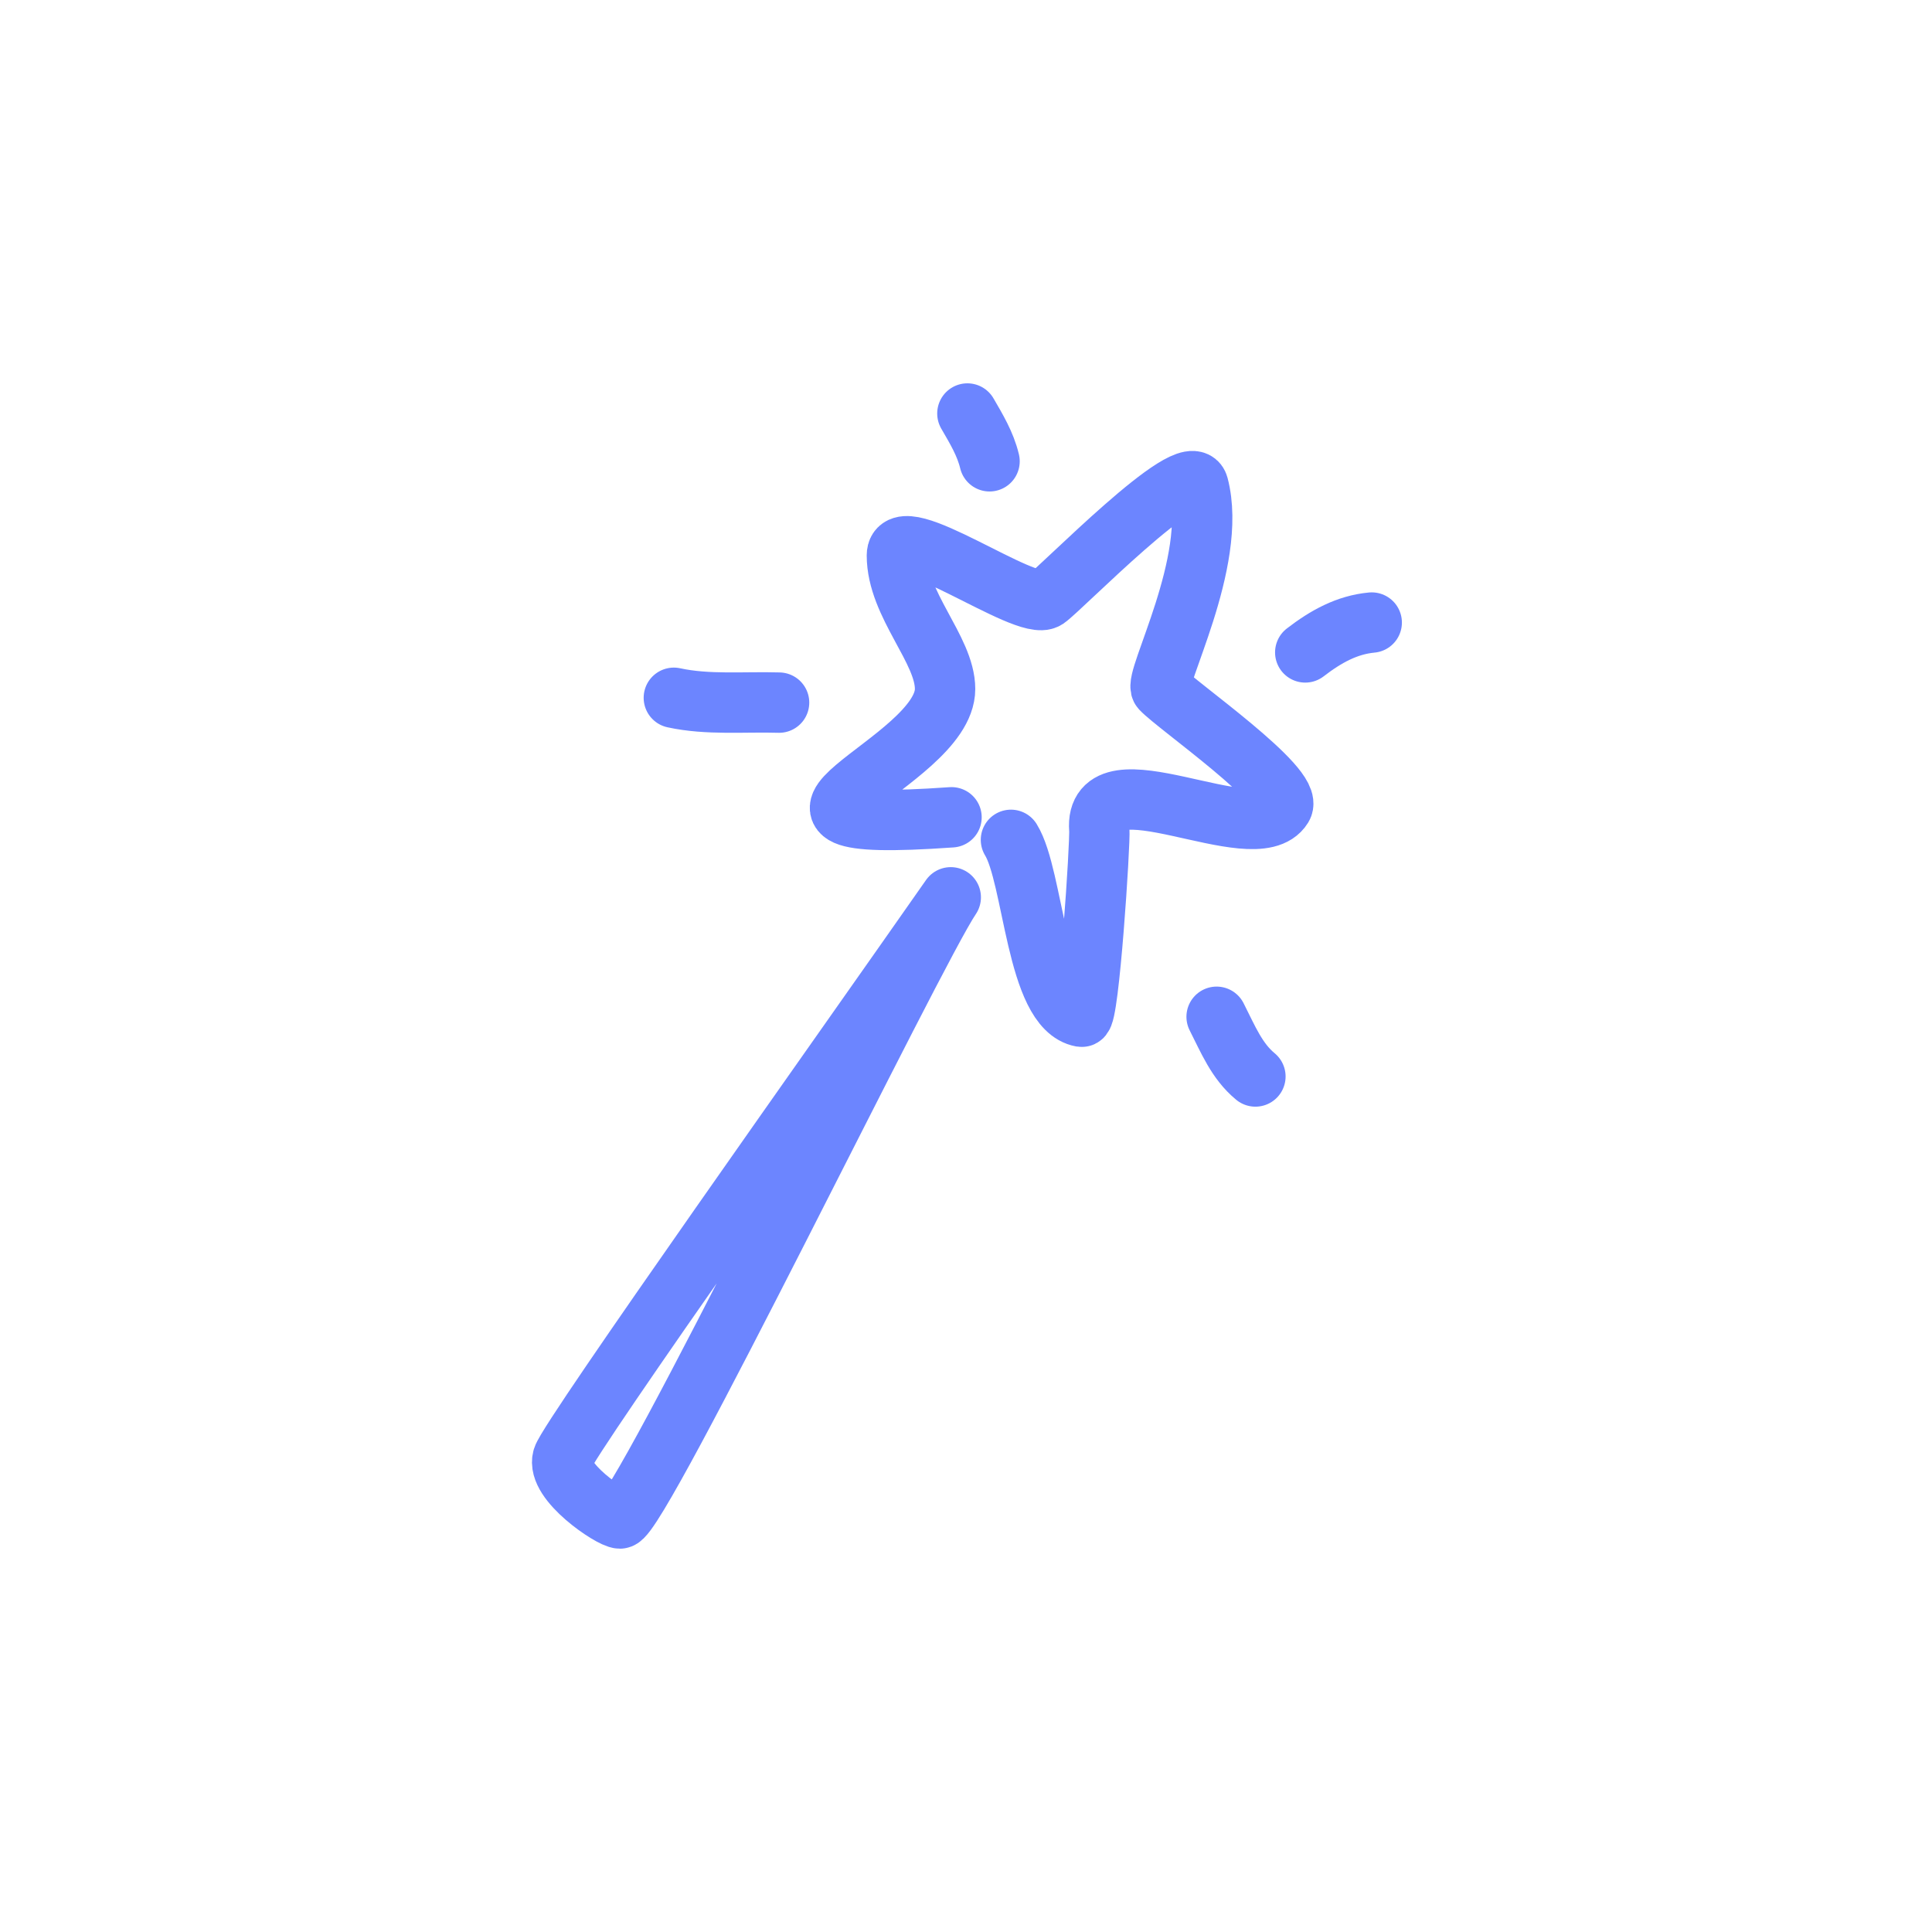<?xml version="1.0" encoding="UTF-8" standalone="no" ?>
<!DOCTYPE svg PUBLIC "-//W3C//DTD SVG 1.1//EN" "http://www.w3.org/Graphics/SVG/1.1/DTD/svg11.dtd">
<svg xmlns="http://www.w3.org/2000/svg" xmlns:xlink="http://www.w3.org/1999/xlink" version="1.1" width="64" height="64" viewBox="0 0 64 64" xml:space="preserve">
<desc>Created with Fabric.js 5.2.4</desc>
<defs>
</defs>
<g transform="matrix(1 0 0 1 32 32)" id="d17d8e50-bbdd-42f3-9d40-902f8ce8aa60"  >
<rect style="stroke: none; stroke-width: 1; stroke-dasharray: none; stroke-linecap: butt; stroke-dashoffset: 0; stroke-linejoin: miter; stroke-miterlimit: 4; fill: rgb(255,255,255); fill-rule: nonzero; opacity: 1; visibility: hidden;" vector-effect="non-scaling-stroke"  x="-32" y="-32" rx="0" ry="0" width="64" height="64" />
</g>
<g transform="matrix(Infinity NaN NaN Infinity 0 0)" id="9dbddf56-c979-4df9-b72d-2b5899ad9228"  >
</g>
<g transform="matrix(1 0 0 1 32 32)"  >
<g style=""   >
		<g transform="matrix(1 0 0 1 -6.94 8.01)"  >
<path style="stroke: rgb(108,133,255); stroke-width: 2; stroke-dasharray: none; stroke-linecap: round; stroke-dashoffset: 0; stroke-linejoin: round; stroke-miterlimit: 4; fill: none; fill-rule: evenodd; opacity: 1;" vector-effect="non-scaling-stroke"  transform=" translate(-25.06, -40.01)" d="M 18.642 48.295 C 18.411 49.072 20.25 50.302 20.537 50.302 C 21.177 50.302 30.284 31.505 31.495 29.725 C 28.044 34.664 18.845 47.615 18.642 48.295 Z" stroke-linecap="round" />
</g>
		<g transform="matrix(1 0 0 1 3.17 -7.19)"  >
<path style="stroke: rgb(108,133,255); stroke-width: 2; stroke-dasharray: none; stroke-linecap: round; stroke-dashoffset: 0; stroke-linejoin: round; stroke-miterlimit: 4; fill: none; fill-rule: nonzero; opacity: 1;" vector-effect="non-scaling-stroke"  transform=" translate(-35.17, -24.81)" d="M 31.52 27.074 C 23.333 27.653 31.307 25.307 31.307 22.823 C 31.307 21.515 29.711 20.03 29.711 18.398 C 29.711 17.129 33.996 20.282 34.66 19.834 C 35.137 19.513 39.432 15.085 39.697 16.084 C 40.361 18.597 38.2 22.535 38.468 22.823 C 38.983 23.375 42.882 26.081 42.481 26.729 C 41.578 28.193 36.222 24.967 36.416 27.477 C 36.45 27.924 36.073 33.726 35.83 33.682 C 34.316 33.409 34.247 29.049 33.489 27.821" stroke-linecap="round" />
</g>
		<g transform="matrix(1 0 0 1 -7.94 -8.8)"  >
<path style="stroke: rgb(108,133,255); stroke-width: 2; stroke-dasharray: none; stroke-linecap: round; stroke-dashoffset: 0; stroke-linejoin: round; stroke-miterlimit: 4; fill: none; fill-rule: nonzero; opacity: 1;" vector-effect="non-scaling-stroke"  transform=" translate(-24.06, -23.2)" d="M 25.808 23.275 C 24.649 23.241 23.448 23.36 22.322 23.115" stroke-linecap="round" />
</g>
		<g transform="matrix(1 0 0 1 0.41 -17.51)"  >
<path style="stroke: rgb(108,133,255); stroke-width: 2; stroke-dasharray: none; stroke-linecap: round; stroke-dashoffset: 0; stroke-linejoin: round; stroke-miterlimit: 4; fill: none; fill-rule: nonzero; opacity: 1;" vector-effect="non-scaling-stroke"  transform=" translate(-32.41, -14.49)" d="M 32.78 15.281 C 32.64 14.697 32.339 14.205 32.046 13.698" stroke-linecap="round" />
</g>
		<g transform="matrix(1 0 0 1 12.34 -10.88)"  >
<path style="stroke: rgb(108,133,255); stroke-width: 2; stroke-dasharray: none; stroke-linecap: round; stroke-dashoffset: 0; stroke-linejoin: round; stroke-miterlimit: 4; fill: none; fill-rule: nonzero; opacity: 1;" vector-effect="non-scaling-stroke"  transform=" translate(-44.34, -21.12)" d="M 43.238 21.612 C 43.926 21.082 44.621 20.7 45.44 20.623" stroke-linecap="round" />
</g>
		<g transform="matrix(1 0 0 1 8.94 2.67)"  >
<path style="stroke: rgb(108,133,255); stroke-width: 2; stroke-dasharray: none; stroke-linecap: round; stroke-dashoffset: 0; stroke-linejoin: round; stroke-miterlimit: 4; fill: none; fill-rule: nonzero; opacity: 1;" vector-effect="non-scaling-stroke"  transform=" translate(-40.94, -34.67)" d="M 40.302 33.682 C 40.678 34.421 40.969 35.151 41.587 35.66" stroke-linecap="round" />
</g>
</g>
</g>
</svg>